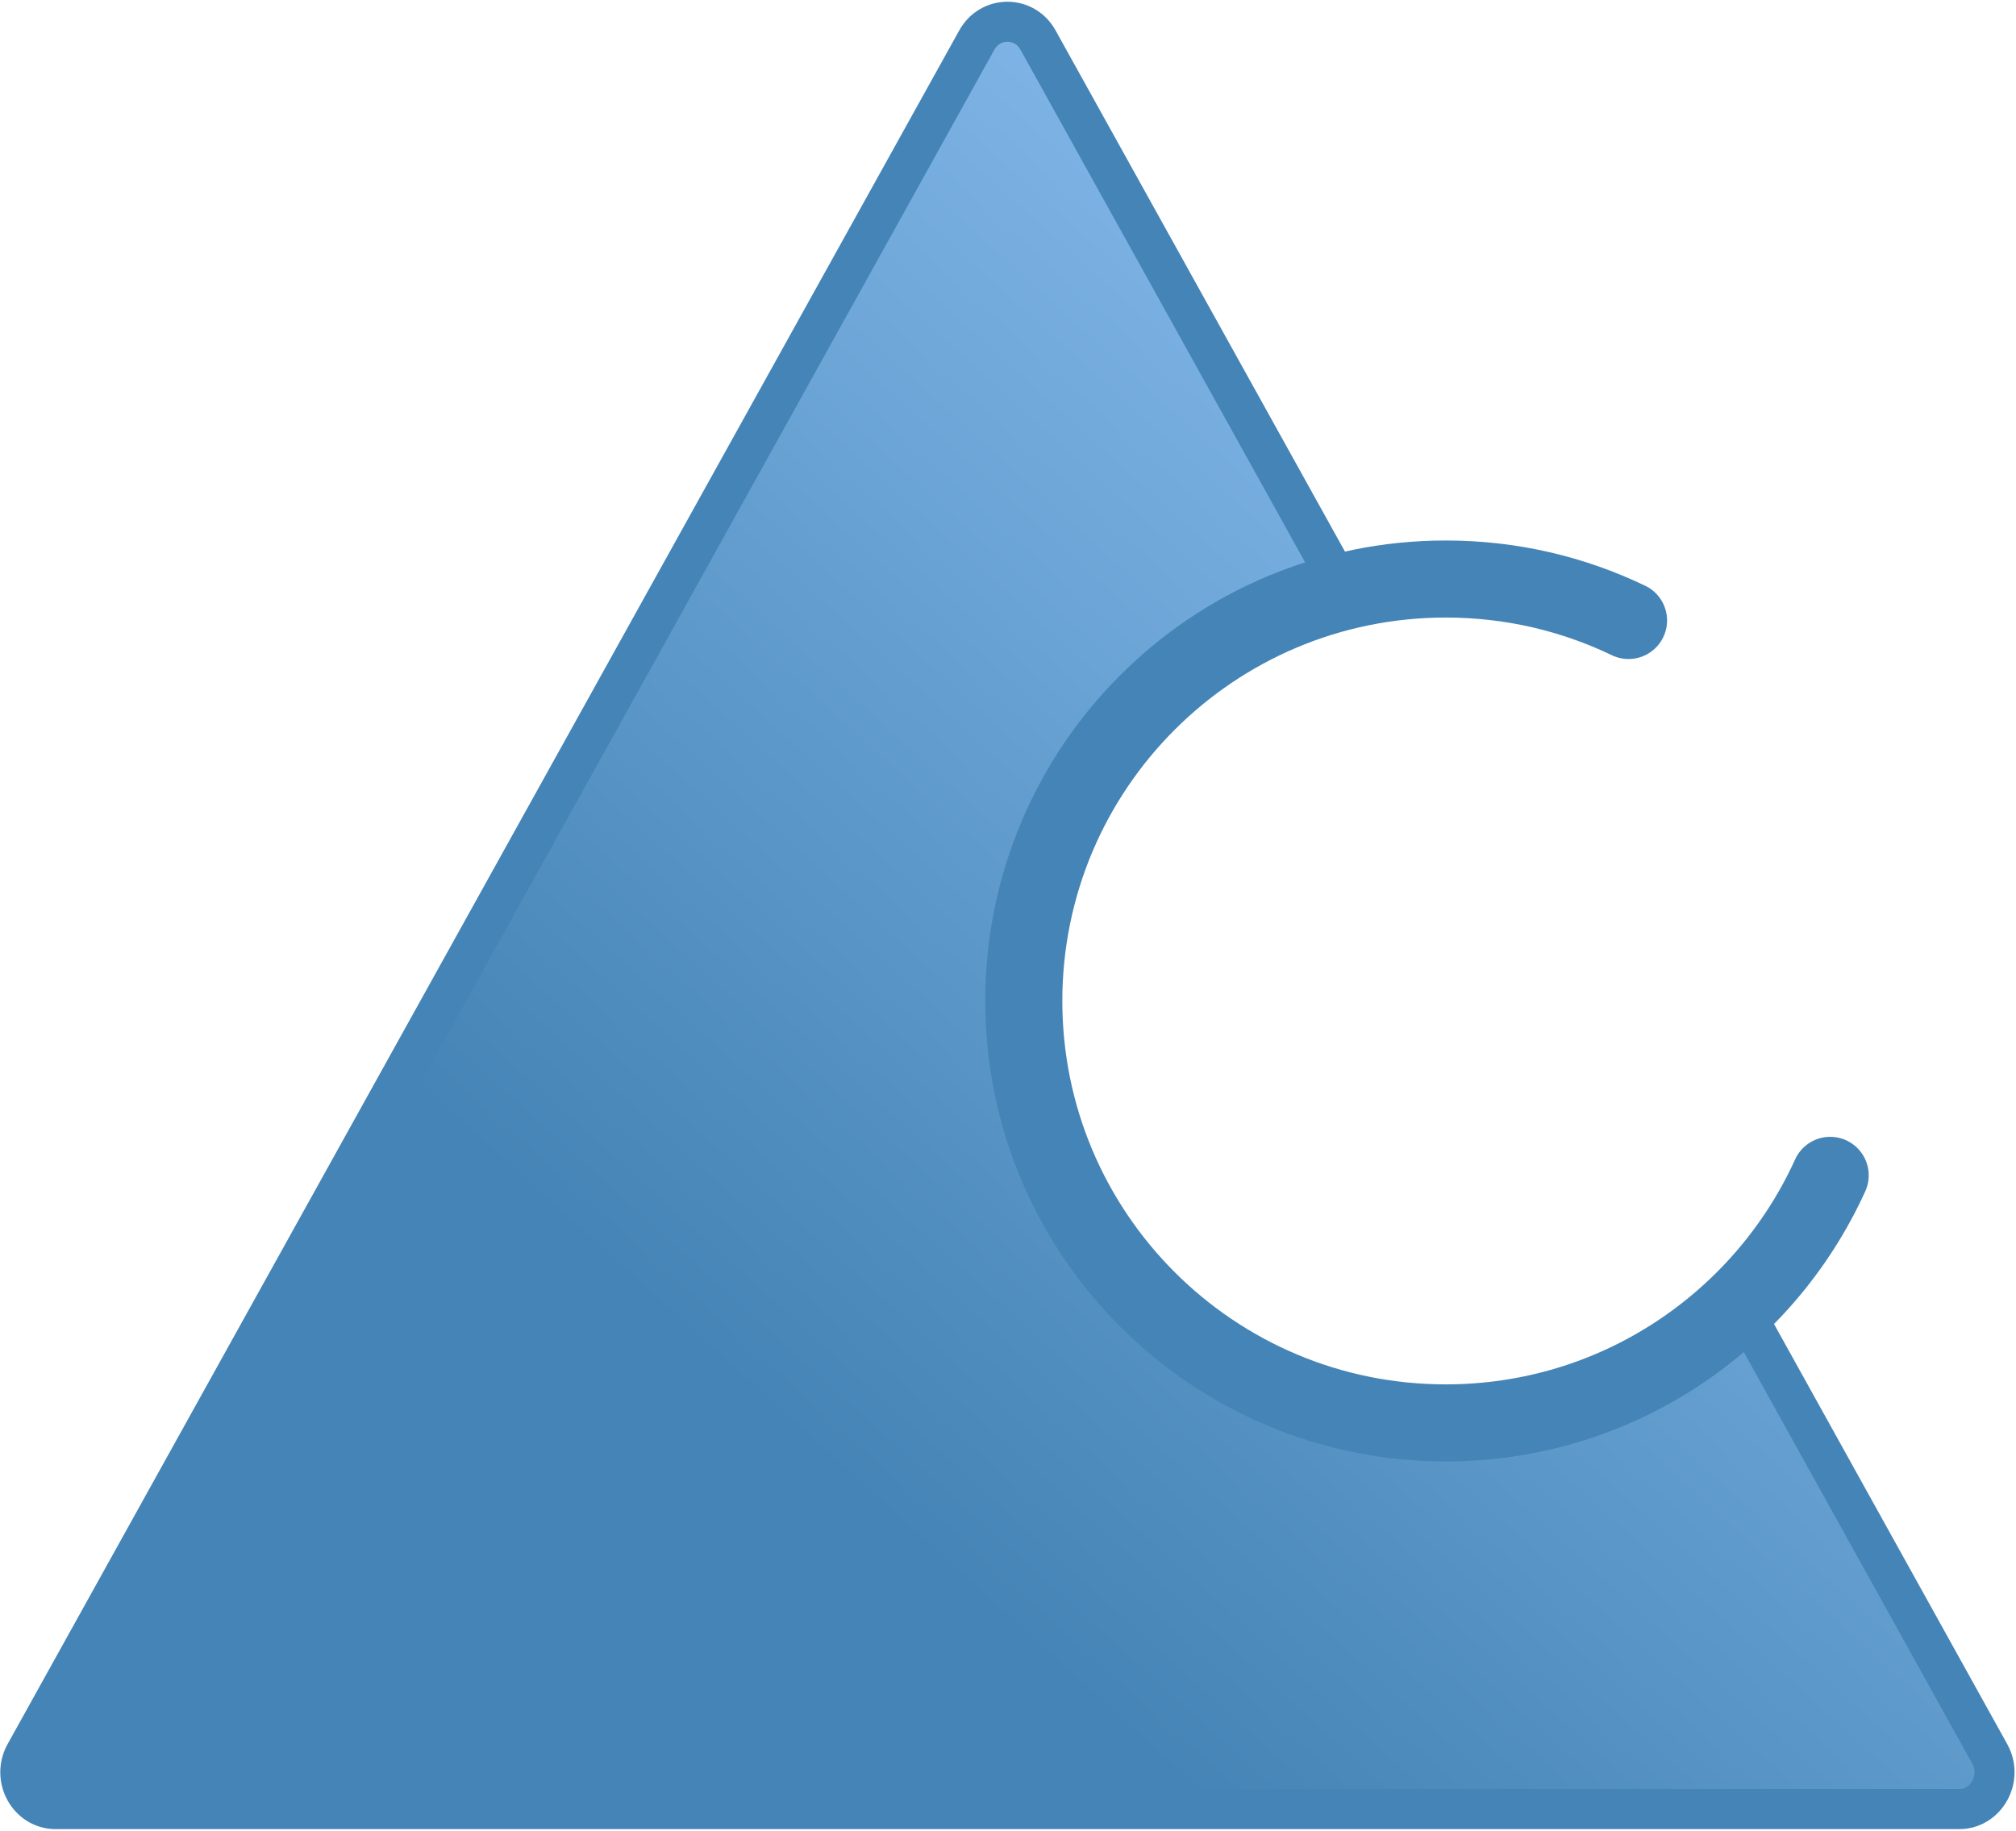 <svg width="436" height="396" viewBox="0 0 436 396" fill="none" xmlns="http://www.w3.org/2000/svg">
    <path
        d="M423.647 391.33H12.054C6.166 391.33 2.485 384.705 5.429 379.369L108.339 194.021L211.249 8.673C214.193 3.382 221.554 3.382 224.498 8.673L290.697 127.914C250.904 137.758 221.416 173.687 221.416 216.516C221.416 266.936 262.267 307.787 312.687 307.787C337.39 307.787 359.84 297.989 376.263 281.979L430.317 379.369C433.262 384.659 429.581 391.33 423.693 391.33H423.647Z"
        fill="url(#paint0_linear_601_36955)" stroke="url(#paint1_linear_601_36955)" stroke-width="8.661"
        stroke-linecap="round" stroke-linejoin="round"/>
    <path
        d="M395.815 254.239C381.462 285.844 349.627 307.787 312.686 307.787C262.267 307.787 221.416 266.936 221.416 216.517C221.416 166.097 262.267 125.246 312.686 125.246C326.855 125.246 340.242 128.466 352.203 134.216"
        stroke="url(#paint2_linear_601_36955)" stroke-width="16.667" stroke-linecap="round" stroke-linejoin="round"/>
    <defs>
        <linearGradient id="paint0_linear_601_36955" x1="431.354" y1="4.705" x2="46.625" y2="429.572"
                        gradientUnits="userSpaceOnUse">
            <stop offset="0%" stop-color="#9dceff" />
            <stop offset="70%" stop-color="#4584b6" />
            <stop offset="100%" stop-color="#4584b6" />
        </linearGradient>
        <linearGradient id="paint1_linear_601_36955" x1="431.354" y1="4.705" x2="46.625" y2="429.572"
                        gradientUnits="userSpaceOnUse">
            <stop offset="0%" stop-color="#4584b6" />
        </linearGradient>
        <linearGradient id="paint2_linear_601_36955" x1="395.815" y1="125.246" x2="213.463" y2="299.463"
                        gradientUnits="userSpaceOnUse">
            <stop offset="0%" stop-color="#4584b6" />
        </linearGradient>
    </defs>
</svg>
